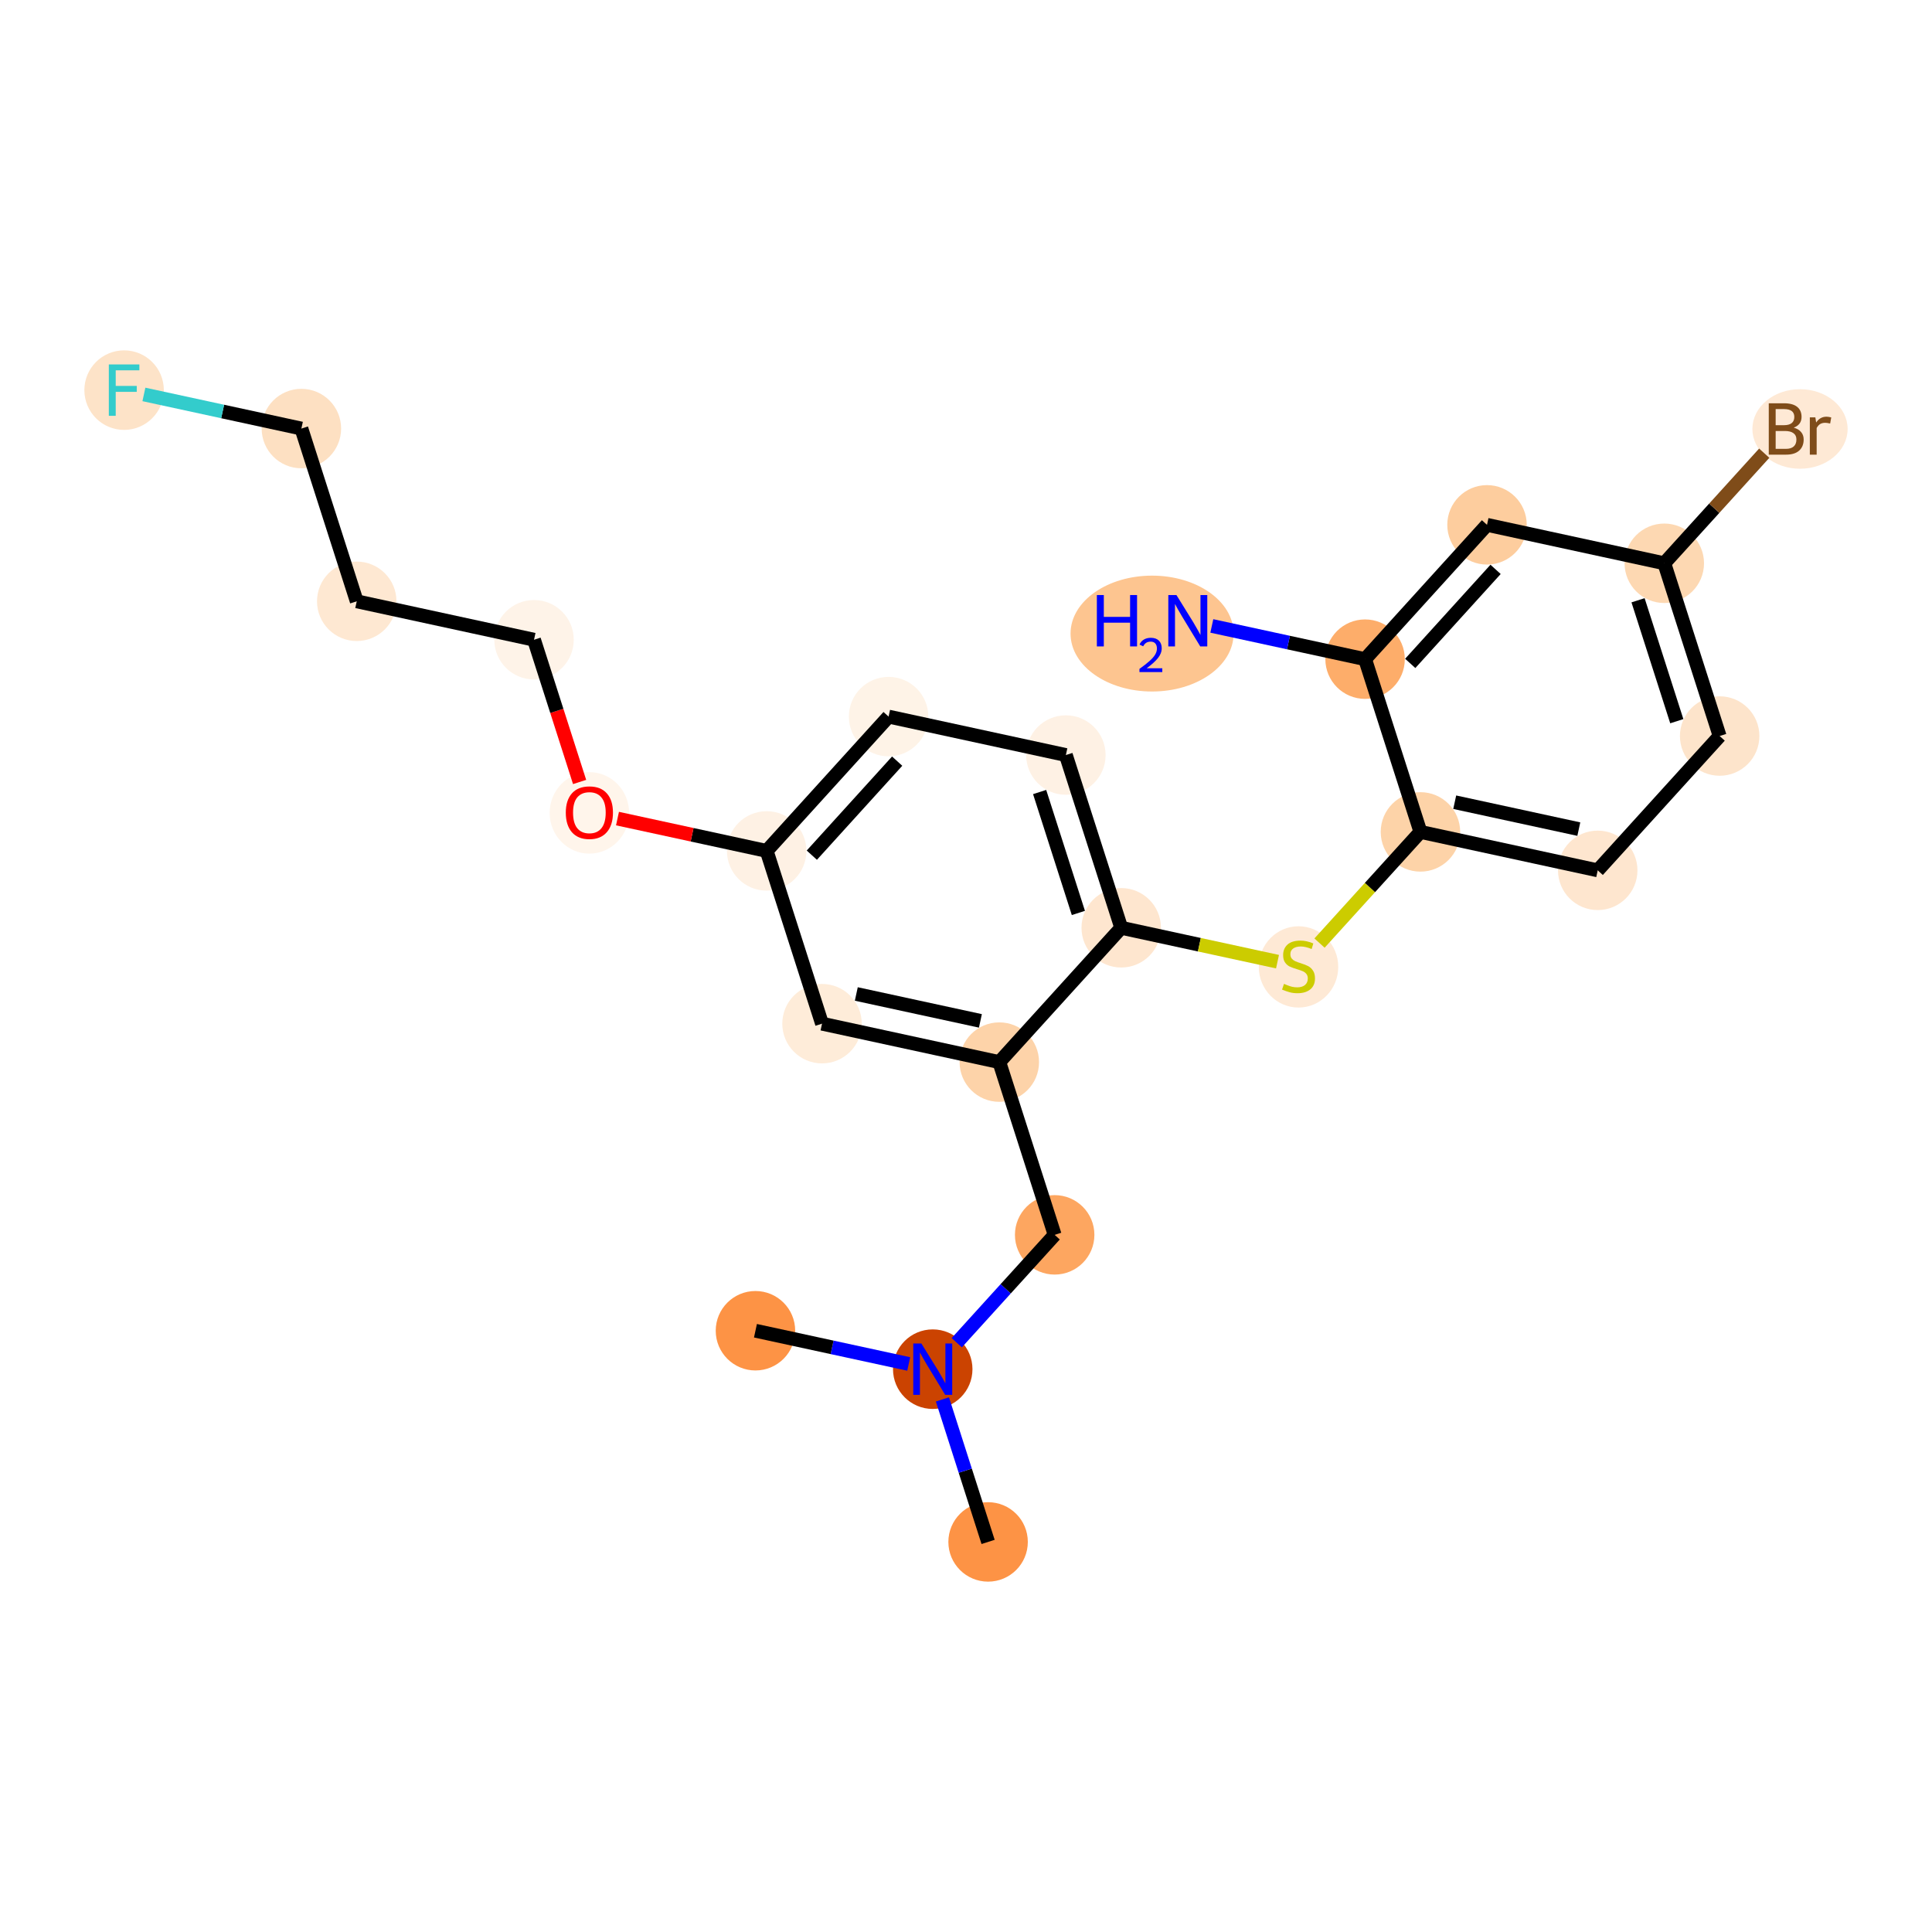 <?xml version='1.0' encoding='iso-8859-1'?>
<svg version='1.1' baseProfile='full'
              xmlns='http://www.w3.org/2000/svg'
                      xmlns:rdkit='http://www.rdkit.org/xml'
                      xmlns:xlink='http://www.w3.org/1999/xlink'
                  xml:space='preserve'
width='280px' height='280px' viewBox='0 0 280 280'>
<!-- END OF HEADER -->
<rect style='opacity:1.0;fill:#FFFFFF;stroke:none' width='280' height='280' x='0' y='0'> </rect>
<ellipse cx='143.202' cy='223.467' rx='5.258' ry='5.258'  style='fill:#FD9345;fill-rule:evenodd;stroke:#FD9345;stroke-width:1.0px;stroke-linecap:butt;stroke-linejoin:miter;stroke-opacity:1' />
<ellipse cx='135.179' cy='198.43' rx='5.258' ry='5.265'  style='fill:#CB4301;fill-rule:evenodd;stroke:#CB4301;stroke-width:1.0px;stroke-linecap:butt;stroke-linejoin:miter;stroke-opacity:1' />
<ellipse cx='109.486' cy='192.86' rx='5.258' ry='5.258'  style='fill:#FD9345;fill-rule:evenodd;stroke:#FD9345;stroke-width:1.0px;stroke-linecap:butt;stroke-linejoin:miter;stroke-opacity:1' />
<ellipse cx='152.85' cy='178.964' rx='5.258' ry='5.258'  style='fill:#FDA660;fill-rule:evenodd;stroke:#FDA660;stroke-width:1.0px;stroke-linecap:butt;stroke-linejoin:miter;stroke-opacity:1' />
<ellipse cx='144.827' cy='153.928' rx='5.258' ry='5.258'  style='fill:#FDD3A9;fill-rule:evenodd;stroke:#FDD3A9;stroke-width:1.0px;stroke-linecap:butt;stroke-linejoin:miter;stroke-opacity:1' />
<ellipse cx='119.134' cy='148.358' rx='5.258' ry='5.258'  style='fill:#FEECD9;fill-rule:evenodd;stroke:#FEECD9;stroke-width:1.0px;stroke-linecap:butt;stroke-linejoin:miter;stroke-opacity:1' />
<ellipse cx='111.111' cy='123.322' rx='5.258' ry='5.258'  style='fill:#FEF1E4;fill-rule:evenodd;stroke:#FEF1E4;stroke-width:1.0px;stroke-linecap:butt;stroke-linejoin:miter;stroke-opacity:1' />
<ellipse cx='85.418' cy='117.81' rx='5.258' ry='5.406'  style='fill:#FFF5EB;fill-rule:evenodd;stroke:#FFF5EB;stroke-width:1.0px;stroke-linecap:butt;stroke-linejoin:miter;stroke-opacity:1' />
<ellipse cx='77.395' cy='92.716' rx='5.258' ry='5.258'  style='fill:#FEF3E8;fill-rule:evenodd;stroke:#FEF3E8;stroke-width:1.0px;stroke-linecap:butt;stroke-linejoin:miter;stroke-opacity:1' />
<ellipse cx='51.701' cy='87.146' rx='5.258' ry='5.258'  style='fill:#FEE8D2;fill-rule:evenodd;stroke:#FEE8D2;stroke-width:1.0px;stroke-linecap:butt;stroke-linejoin:miter;stroke-opacity:1' />
<ellipse cx='43.679' cy='62.11' rx='5.258' ry='5.258'  style='fill:#FDE0C2;fill-rule:evenodd;stroke:#FDE0C2;stroke-width:1.0px;stroke-linecap:butt;stroke-linejoin:miter;stroke-opacity:1' />
<ellipse cx='17.985' cy='56.54' rx='5.258' ry='5.265'  style='fill:#FDE3C8;fill-rule:evenodd;stroke:#FDE3C8;stroke-width:1.0px;stroke-linecap:butt;stroke-linejoin:miter;stroke-opacity:1' />
<ellipse cx='128.781' cy='103.856' rx='5.258' ry='5.258'  style='fill:#FEF3E7;fill-rule:evenodd;stroke:#FEF3E7;stroke-width:1.0px;stroke-linecap:butt;stroke-linejoin:miter;stroke-opacity:1' />
<ellipse cx='154.474' cy='109.426' rx='5.258' ry='5.258'  style='fill:#FEF1E4;fill-rule:evenodd;stroke:#FEF1E4;stroke-width:1.0px;stroke-linecap:butt;stroke-linejoin:miter;stroke-opacity:1' />
<ellipse cx='162.497' cy='134.462' rx='5.258' ry='5.258'  style='fill:#FEE6CF;fill-rule:evenodd;stroke:#FEE6CF;stroke-width:1.0px;stroke-linecap:butt;stroke-linejoin:miter;stroke-opacity:1' />
<ellipse cx='188.191' cy='140.132' rx='5.258' ry='5.391'  style='fill:#FEE9D5;fill-rule:evenodd;stroke:#FEE9D5;stroke-width:1.0px;stroke-linecap:butt;stroke-linejoin:miter;stroke-opacity:1' />
<ellipse cx='205.861' cy='120.566' rx='5.258' ry='5.258'  style='fill:#FDD3A8;fill-rule:evenodd;stroke:#FDD3A8;stroke-width:1.0px;stroke-linecap:butt;stroke-linejoin:miter;stroke-opacity:1' />
<ellipse cx='231.554' cy='126.137' rx='5.258' ry='5.258'  style='fill:#FEE6CF;fill-rule:evenodd;stroke:#FEE6CF;stroke-width:1.0px;stroke-linecap:butt;stroke-linejoin:miter;stroke-opacity:1' />
<ellipse cx='249.225' cy='106.671' rx='5.258' ry='5.258'  style='fill:#FDE4CB;fill-rule:evenodd;stroke:#FDE4CB;stroke-width:1.0px;stroke-linecap:butt;stroke-linejoin:miter;stroke-opacity:1' />
<ellipse cx='241.202' cy='81.635' rx='5.258' ry='5.258'  style='fill:#FDD8B2;fill-rule:evenodd;stroke:#FDD8B2;stroke-width:1.0px;stroke-linecap:butt;stroke-linejoin:miter;stroke-opacity:1' />
<ellipse cx='260.87' cy='62.169' rx='6.402' ry='5.265'  style='fill:#FEE9D5;fill-rule:evenodd;stroke:#FEE9D5;stroke-width:1.0px;stroke-linecap:butt;stroke-linejoin:miter;stroke-opacity:1' />
<ellipse cx='215.509' cy='76.064' rx='5.258' ry='5.258'  style='fill:#FDCD9E;fill-rule:evenodd;stroke:#FDCD9E;stroke-width:1.0px;stroke-linecap:butt;stroke-linejoin:miter;stroke-opacity:1' />
<ellipse cx='197.838' cy='95.53' rx='5.258' ry='5.258'  style='fill:#FDAD6A;fill-rule:evenodd;stroke:#FDAD6A;stroke-width:1.0px;stroke-linecap:butt;stroke-linejoin:miter;stroke-opacity:1' />
<ellipse cx='166.967' cy='91.822' rx='11.316' ry='7.897'  style='fill:#FDC590;fill-rule:evenodd;stroke:#FDC590;stroke-width:1.0px;stroke-linecap:butt;stroke-linejoin:miter;stroke-opacity:1' />
<path class='bond-0 atom-0 atom-1' d='M 143.202,223.467 L 139.892,213.138' style='fill:none;fill-rule:evenodd;stroke:#000000;stroke-width:2.0px;stroke-linecap:butt;stroke-linejoin:miter;stroke-opacity:1' />
<path class='bond-0 atom-0 atom-1' d='M 139.892,213.138 L 136.583,202.81' style='fill:none;fill-rule:evenodd;stroke:#0000FF;stroke-width:2.0px;stroke-linecap:butt;stroke-linejoin:miter;stroke-opacity:1' />
<path class='bond-1 atom-1 atom-2' d='M 131.698,197.676 L 120.592,195.268' style='fill:none;fill-rule:evenodd;stroke:#0000FF;stroke-width:2.0px;stroke-linecap:butt;stroke-linejoin:miter;stroke-opacity:1' />
<path class='bond-1 atom-1 atom-2' d='M 120.592,195.268 L 109.486,192.86' style='fill:none;fill-rule:evenodd;stroke:#000000;stroke-width:2.0px;stroke-linecap:butt;stroke-linejoin:miter;stroke-opacity:1' />
<path class='bond-2 atom-1 atom-3' d='M 138.66,194.596 L 145.755,186.78' style='fill:none;fill-rule:evenodd;stroke:#0000FF;stroke-width:2.0px;stroke-linecap:butt;stroke-linejoin:miter;stroke-opacity:1' />
<path class='bond-2 atom-1 atom-3' d='M 145.755,186.78 L 152.85,178.964' style='fill:none;fill-rule:evenodd;stroke:#000000;stroke-width:2.0px;stroke-linecap:butt;stroke-linejoin:miter;stroke-opacity:1' />
<path class='bond-3 atom-3 atom-4' d='M 152.85,178.964 L 144.827,153.928' style='fill:none;fill-rule:evenodd;stroke:#000000;stroke-width:2.0px;stroke-linecap:butt;stroke-linejoin:miter;stroke-opacity:1' />
<path class='bond-4 atom-4 atom-5' d='M 144.827,153.928 L 119.134,148.358' style='fill:none;fill-rule:evenodd;stroke:#000000;stroke-width:2.0px;stroke-linecap:butt;stroke-linejoin:miter;stroke-opacity:1' />
<path class='bond-4 atom-4 atom-5' d='M 142.087,147.954 L 124.102,144.055' style='fill:none;fill-rule:evenodd;stroke:#000000;stroke-width:2.0px;stroke-linecap:butt;stroke-linejoin:miter;stroke-opacity:1' />
<path class='bond-23 atom-14 atom-4' d='M 162.497,134.462 L 144.827,153.928' style='fill:none;fill-rule:evenodd;stroke:#000000;stroke-width:2.0px;stroke-linecap:butt;stroke-linejoin:miter;stroke-opacity:1' />
<path class='bond-5 atom-5 atom-6' d='M 119.134,148.358 L 111.111,123.322' style='fill:none;fill-rule:evenodd;stroke:#000000;stroke-width:2.0px;stroke-linecap:butt;stroke-linejoin:miter;stroke-opacity:1' />
<path class='bond-6 atom-6 atom-7' d='M 111.111,123.322 L 100.302,120.979' style='fill:none;fill-rule:evenodd;stroke:#000000;stroke-width:2.0px;stroke-linecap:butt;stroke-linejoin:miter;stroke-opacity:1' />
<path class='bond-6 atom-6 atom-7' d='M 100.302,120.979 L 89.493,118.636' style='fill:none;fill-rule:evenodd;stroke:#FF0000;stroke-width:2.0px;stroke-linecap:butt;stroke-linejoin:miter;stroke-opacity:1' />
<path class='bond-11 atom-6 atom-12' d='M 111.111,123.322 L 128.781,103.856' style='fill:none;fill-rule:evenodd;stroke:#000000;stroke-width:2.0px;stroke-linecap:butt;stroke-linejoin:miter;stroke-opacity:1' />
<path class='bond-11 atom-6 atom-12' d='M 117.655,123.937 L 130.024,110.31' style='fill:none;fill-rule:evenodd;stroke:#000000;stroke-width:2.0px;stroke-linecap:butt;stroke-linejoin:miter;stroke-opacity:1' />
<path class='bond-7 atom-7 atom-8' d='M 84.001,113.33 L 80.698,103.023' style='fill:none;fill-rule:evenodd;stroke:#FF0000;stroke-width:2.0px;stroke-linecap:butt;stroke-linejoin:miter;stroke-opacity:1' />
<path class='bond-7 atom-7 atom-8' d='M 80.698,103.023 L 77.395,92.716' style='fill:none;fill-rule:evenodd;stroke:#000000;stroke-width:2.0px;stroke-linecap:butt;stroke-linejoin:miter;stroke-opacity:1' />
<path class='bond-8 atom-8 atom-9' d='M 77.395,92.716 L 51.701,87.146' style='fill:none;fill-rule:evenodd;stroke:#000000;stroke-width:2.0px;stroke-linecap:butt;stroke-linejoin:miter;stroke-opacity:1' />
<path class='bond-9 atom-9 atom-10' d='M 51.701,87.146 L 43.679,62.11' style='fill:none;fill-rule:evenodd;stroke:#000000;stroke-width:2.0px;stroke-linecap:butt;stroke-linejoin:miter;stroke-opacity:1' />
<path class='bond-10 atom-10 atom-11' d='M 43.679,62.11 L 32.267,59.636' style='fill:none;fill-rule:evenodd;stroke:#000000;stroke-width:2.0px;stroke-linecap:butt;stroke-linejoin:miter;stroke-opacity:1' />
<path class='bond-10 atom-10 atom-11' d='M 32.267,59.636 L 20.856,57.163' style='fill:none;fill-rule:evenodd;stroke:#33CCCC;stroke-width:2.0px;stroke-linecap:butt;stroke-linejoin:miter;stroke-opacity:1' />
<path class='bond-12 atom-12 atom-13' d='M 128.781,103.856 L 154.474,109.426' style='fill:none;fill-rule:evenodd;stroke:#000000;stroke-width:2.0px;stroke-linecap:butt;stroke-linejoin:miter;stroke-opacity:1' />
<path class='bond-13 atom-13 atom-14' d='M 154.474,109.426 L 162.497,134.462' style='fill:none;fill-rule:evenodd;stroke:#000000;stroke-width:2.0px;stroke-linecap:butt;stroke-linejoin:miter;stroke-opacity:1' />
<path class='bond-13 atom-13 atom-14' d='M 150.671,114.786 L 156.287,132.312' style='fill:none;fill-rule:evenodd;stroke:#000000;stroke-width:2.0px;stroke-linecap:butt;stroke-linejoin:miter;stroke-opacity:1' />
<path class='bond-14 atom-14 atom-15' d='M 162.497,134.462 L 173.822,136.917' style='fill:none;fill-rule:evenodd;stroke:#000000;stroke-width:2.0px;stroke-linecap:butt;stroke-linejoin:miter;stroke-opacity:1' />
<path class='bond-14 atom-14 atom-15' d='M 173.822,136.917 L 185.146,139.372' style='fill:none;fill-rule:evenodd;stroke:#CCCC00;stroke-width:2.0px;stroke-linecap:butt;stroke-linejoin:miter;stroke-opacity:1' />
<path class='bond-15 atom-15 atom-16' d='M 191.235,136.679 L 198.548,128.623' style='fill:none;fill-rule:evenodd;stroke:#CCCC00;stroke-width:2.0px;stroke-linecap:butt;stroke-linejoin:miter;stroke-opacity:1' />
<path class='bond-15 atom-15 atom-16' d='M 198.548,128.623 L 205.861,120.566' style='fill:none;fill-rule:evenodd;stroke:#000000;stroke-width:2.0px;stroke-linecap:butt;stroke-linejoin:miter;stroke-opacity:1' />
<path class='bond-16 atom-16 atom-17' d='M 205.861,120.566 L 231.554,126.137' style='fill:none;fill-rule:evenodd;stroke:#000000;stroke-width:2.0px;stroke-linecap:butt;stroke-linejoin:miter;stroke-opacity:1' />
<path class='bond-16 atom-16 atom-17' d='M 210.829,116.263 L 228.814,120.162' style='fill:none;fill-rule:evenodd;stroke:#000000;stroke-width:2.0px;stroke-linecap:butt;stroke-linejoin:miter;stroke-opacity:1' />
<path class='bond-24 atom-22 atom-16' d='M 197.838,95.53 L 205.861,120.566' style='fill:none;fill-rule:evenodd;stroke:#000000;stroke-width:2.0px;stroke-linecap:butt;stroke-linejoin:miter;stroke-opacity:1' />
<path class='bond-17 atom-17 atom-18' d='M 231.554,126.137 L 249.225,106.671' style='fill:none;fill-rule:evenodd;stroke:#000000;stroke-width:2.0px;stroke-linecap:butt;stroke-linejoin:miter;stroke-opacity:1' />
<path class='bond-18 atom-18 atom-19' d='M 249.225,106.671 L 241.202,81.635' style='fill:none;fill-rule:evenodd;stroke:#000000;stroke-width:2.0px;stroke-linecap:butt;stroke-linejoin:miter;stroke-opacity:1' />
<path class='bond-18 atom-18 atom-19' d='M 243.014,104.52 L 237.398,86.995' style='fill:none;fill-rule:evenodd;stroke:#000000;stroke-width:2.0px;stroke-linecap:butt;stroke-linejoin:miter;stroke-opacity:1' />
<path class='bond-19 atom-19 atom-20' d='M 241.202,81.635 L 248.444,73.657' style='fill:none;fill-rule:evenodd;stroke:#000000;stroke-width:2.0px;stroke-linecap:butt;stroke-linejoin:miter;stroke-opacity:1' />
<path class='bond-19 atom-19 atom-20' d='M 248.444,73.657 L 255.686,65.679' style='fill:none;fill-rule:evenodd;stroke:#7F4C19;stroke-width:2.0px;stroke-linecap:butt;stroke-linejoin:miter;stroke-opacity:1' />
<path class='bond-20 atom-19 atom-21' d='M 241.202,81.635 L 215.509,76.064' style='fill:none;fill-rule:evenodd;stroke:#000000;stroke-width:2.0px;stroke-linecap:butt;stroke-linejoin:miter;stroke-opacity:1' />
<path class='bond-21 atom-21 atom-22' d='M 215.509,76.064 L 197.838,95.53' style='fill:none;fill-rule:evenodd;stroke:#000000;stroke-width:2.0px;stroke-linecap:butt;stroke-linejoin:miter;stroke-opacity:1' />
<path class='bond-21 atom-21 atom-22' d='M 216.751,82.518 L 204.382,96.145' style='fill:none;fill-rule:evenodd;stroke:#000000;stroke-width:2.0px;stroke-linecap:butt;stroke-linejoin:miter;stroke-opacity:1' />
<path class='bond-22 atom-22 atom-23' d='M 197.838,95.53 L 186.732,93.123' style='fill:none;fill-rule:evenodd;stroke:#000000;stroke-width:2.0px;stroke-linecap:butt;stroke-linejoin:miter;stroke-opacity:1' />
<path class='bond-22 atom-22 atom-23' d='M 186.732,93.123 L 175.626,90.715' style='fill:none;fill-rule:evenodd;stroke:#0000FF;stroke-width:2.0px;stroke-linecap:butt;stroke-linejoin:miter;stroke-opacity:1' />
<path  class='atom-1' d='M 133.533 194.708
L 135.973 198.651
Q 136.215 199.04, 136.604 199.745
Q 136.993 200.45, 137.014 200.492
L 137.014 194.708
L 138.003 194.708
L 138.003 202.153
L 136.983 202.153
L 134.364 197.842
Q 134.059 197.337, 133.733 196.758
Q 133.418 196.18, 133.323 196.001
L 133.323 202.153
L 132.356 202.153
L 132.356 194.708
L 133.533 194.708
' fill='#0000FF'/>
<path  class='atom-7' d='M 82 117.773
Q 82 115.986, 82.883 114.987
Q 83.766 113.988, 85.418 113.988
Q 87.069 113.988, 87.952 114.987
Q 88.835 115.986, 88.835 117.773
Q 88.835 119.582, 87.941 120.613
Q 87.047 121.633, 85.418 121.633
Q 83.777 121.633, 82.883 120.613
Q 82 119.593, 82 117.773
M 85.418 120.791
Q 86.553 120.791, 87.163 120.034
Q 87.784 119.267, 87.784 117.773
Q 87.784 116.312, 87.163 115.575
Q 86.553 114.829, 85.418 114.829
Q 84.282 114.829, 83.661 115.565
Q 83.051 116.301, 83.051 117.773
Q 83.051 119.277, 83.661 120.034
Q 84.282 120.791, 85.418 120.791
' fill='#FF0000'/>
<path  class='atom-11' d='M 15.772 52.817
L 20.199 52.817
L 20.199 53.669
L 16.771 53.669
L 16.771 55.93
L 19.82 55.93
L 19.82 56.792
L 16.771 56.792
L 16.771 60.263
L 15.772 60.263
L 15.772 52.817
' fill='#33CCCC'/>
<path  class='atom-15' d='M 186.087 142.588
Q 186.171 142.619, 186.519 142.767
Q 186.866 142.914, 187.244 143.009
Q 187.633 143.093, 188.012 143.093
Q 188.716 143.093, 189.126 142.756
Q 189.537 142.409, 189.537 141.81
Q 189.537 141.4, 189.326 141.147
Q 189.126 140.895, 188.811 140.758
Q 188.496 140.621, 187.97 140.464
Q 187.307 140.264, 186.908 140.075
Q 186.519 139.885, 186.235 139.486
Q 185.961 139.086, 185.961 138.413
Q 185.961 137.477, 186.592 136.899
Q 187.234 136.32, 188.496 136.32
Q 189.358 136.32, 190.336 136.73
L 190.094 137.54
Q 189.2 137.172, 188.527 137.172
Q 187.801 137.172, 187.402 137.477
Q 187.002 137.772, 187.013 138.287
Q 187.013 138.686, 187.213 138.928
Q 187.423 139.17, 187.717 139.307
Q 188.022 139.444, 188.527 139.601
Q 189.2 139.812, 189.6 140.022
Q 189.999 140.232, 190.283 140.663
Q 190.578 141.084, 190.578 141.81
Q 190.578 142.84, 189.884 143.398
Q 189.2 143.944, 188.054 143.944
Q 187.391 143.944, 186.887 143.797
Q 186.392 143.661, 185.803 143.419
L 186.087 142.588
' fill='#CCCC00'/>
<path  class='atom-20' d='M 259.961 61.979
Q 260.676 62.179, 261.033 62.621
Q 261.401 63.052, 261.401 63.693
Q 261.401 64.724, 260.739 65.313
Q 260.087 65.891, 258.846 65.891
L 256.343 65.891
L 256.343 58.446
L 258.541 58.446
Q 259.814 58.446, 260.455 58.961
Q 261.096 59.476, 261.096 60.423
Q 261.096 61.548, 259.961 61.979
M 257.342 59.287
L 257.342 61.622
L 258.541 61.622
Q 259.277 61.622, 259.656 61.327
Q 260.045 61.022, 260.045 60.423
Q 260.045 59.287, 258.541 59.287
L 257.342 59.287
M 258.846 65.05
Q 259.572 65.05, 259.961 64.703
Q 260.35 64.356, 260.35 63.693
Q 260.35 63.083, 259.919 62.778
Q 259.498 62.463, 258.688 62.463
L 257.342 62.463
L 257.342 65.05
L 258.846 65.05
' fill='#7F4C19'/>
<path  class='atom-20' d='M 263.095 60.486
L 263.21 61.233
Q 263.778 60.391, 264.703 60.391
Q 264.998 60.391, 265.398 60.496
L 265.24 61.38
Q 264.788 61.275, 264.535 61.275
Q 264.094 61.275, 263.799 61.453
Q 263.515 61.622, 263.284 62.032
L 263.284 65.891
L 262.295 65.891
L 262.295 60.486
L 263.095 60.486
' fill='#7F4C19'/>
<path  class='atom-23' d='M 158.965 86.238
L 159.974 86.238
L 159.974 89.403
L 163.781 89.403
L 163.781 86.238
L 164.791 86.238
L 164.791 93.683
L 163.781 93.683
L 163.781 90.244
L 159.974 90.244
L 159.974 93.683
L 158.965 93.683
L 158.965 86.238
' fill='#0000FF'/>
<path  class='atom-23' d='M 165.152 93.422
Q 165.332 92.957, 165.763 92.7
Q 166.193 92.436, 166.79 92.436
Q 167.532 92.436, 167.949 92.839
Q 168.365 93.241, 168.365 93.956
Q 168.365 94.685, 167.824 95.365
Q 167.289 96.045, 166.179 96.85
L 168.449 96.85
L 168.449 97.406
L 165.138 97.406
L 165.138 96.941
Q 166.054 96.288, 166.595 95.802
Q 167.144 95.317, 167.407 94.879
Q 167.671 94.442, 167.671 93.991
Q 167.671 93.519, 167.435 93.255
Q 167.199 92.992, 166.79 92.992
Q 166.394 92.992, 166.13 93.151
Q 165.867 93.311, 165.679 93.665
L 165.152 93.422
' fill='#0000FF'/>
<path  class='atom-23' d='M 170.499 86.238
L 172.939 90.181
Q 173.181 90.57, 173.57 91.275
Q 173.959 91.98, 173.98 92.022
L 173.98 86.238
L 174.968 86.238
L 174.968 93.683
L 173.948 93.683
L 171.33 89.371
Q 171.025 88.867, 170.699 88.288
Q 170.383 87.71, 170.289 87.531
L 170.289 93.683
L 169.321 93.683
L 169.321 86.238
L 170.499 86.238
' fill='#0000FF'/>
</svg>
